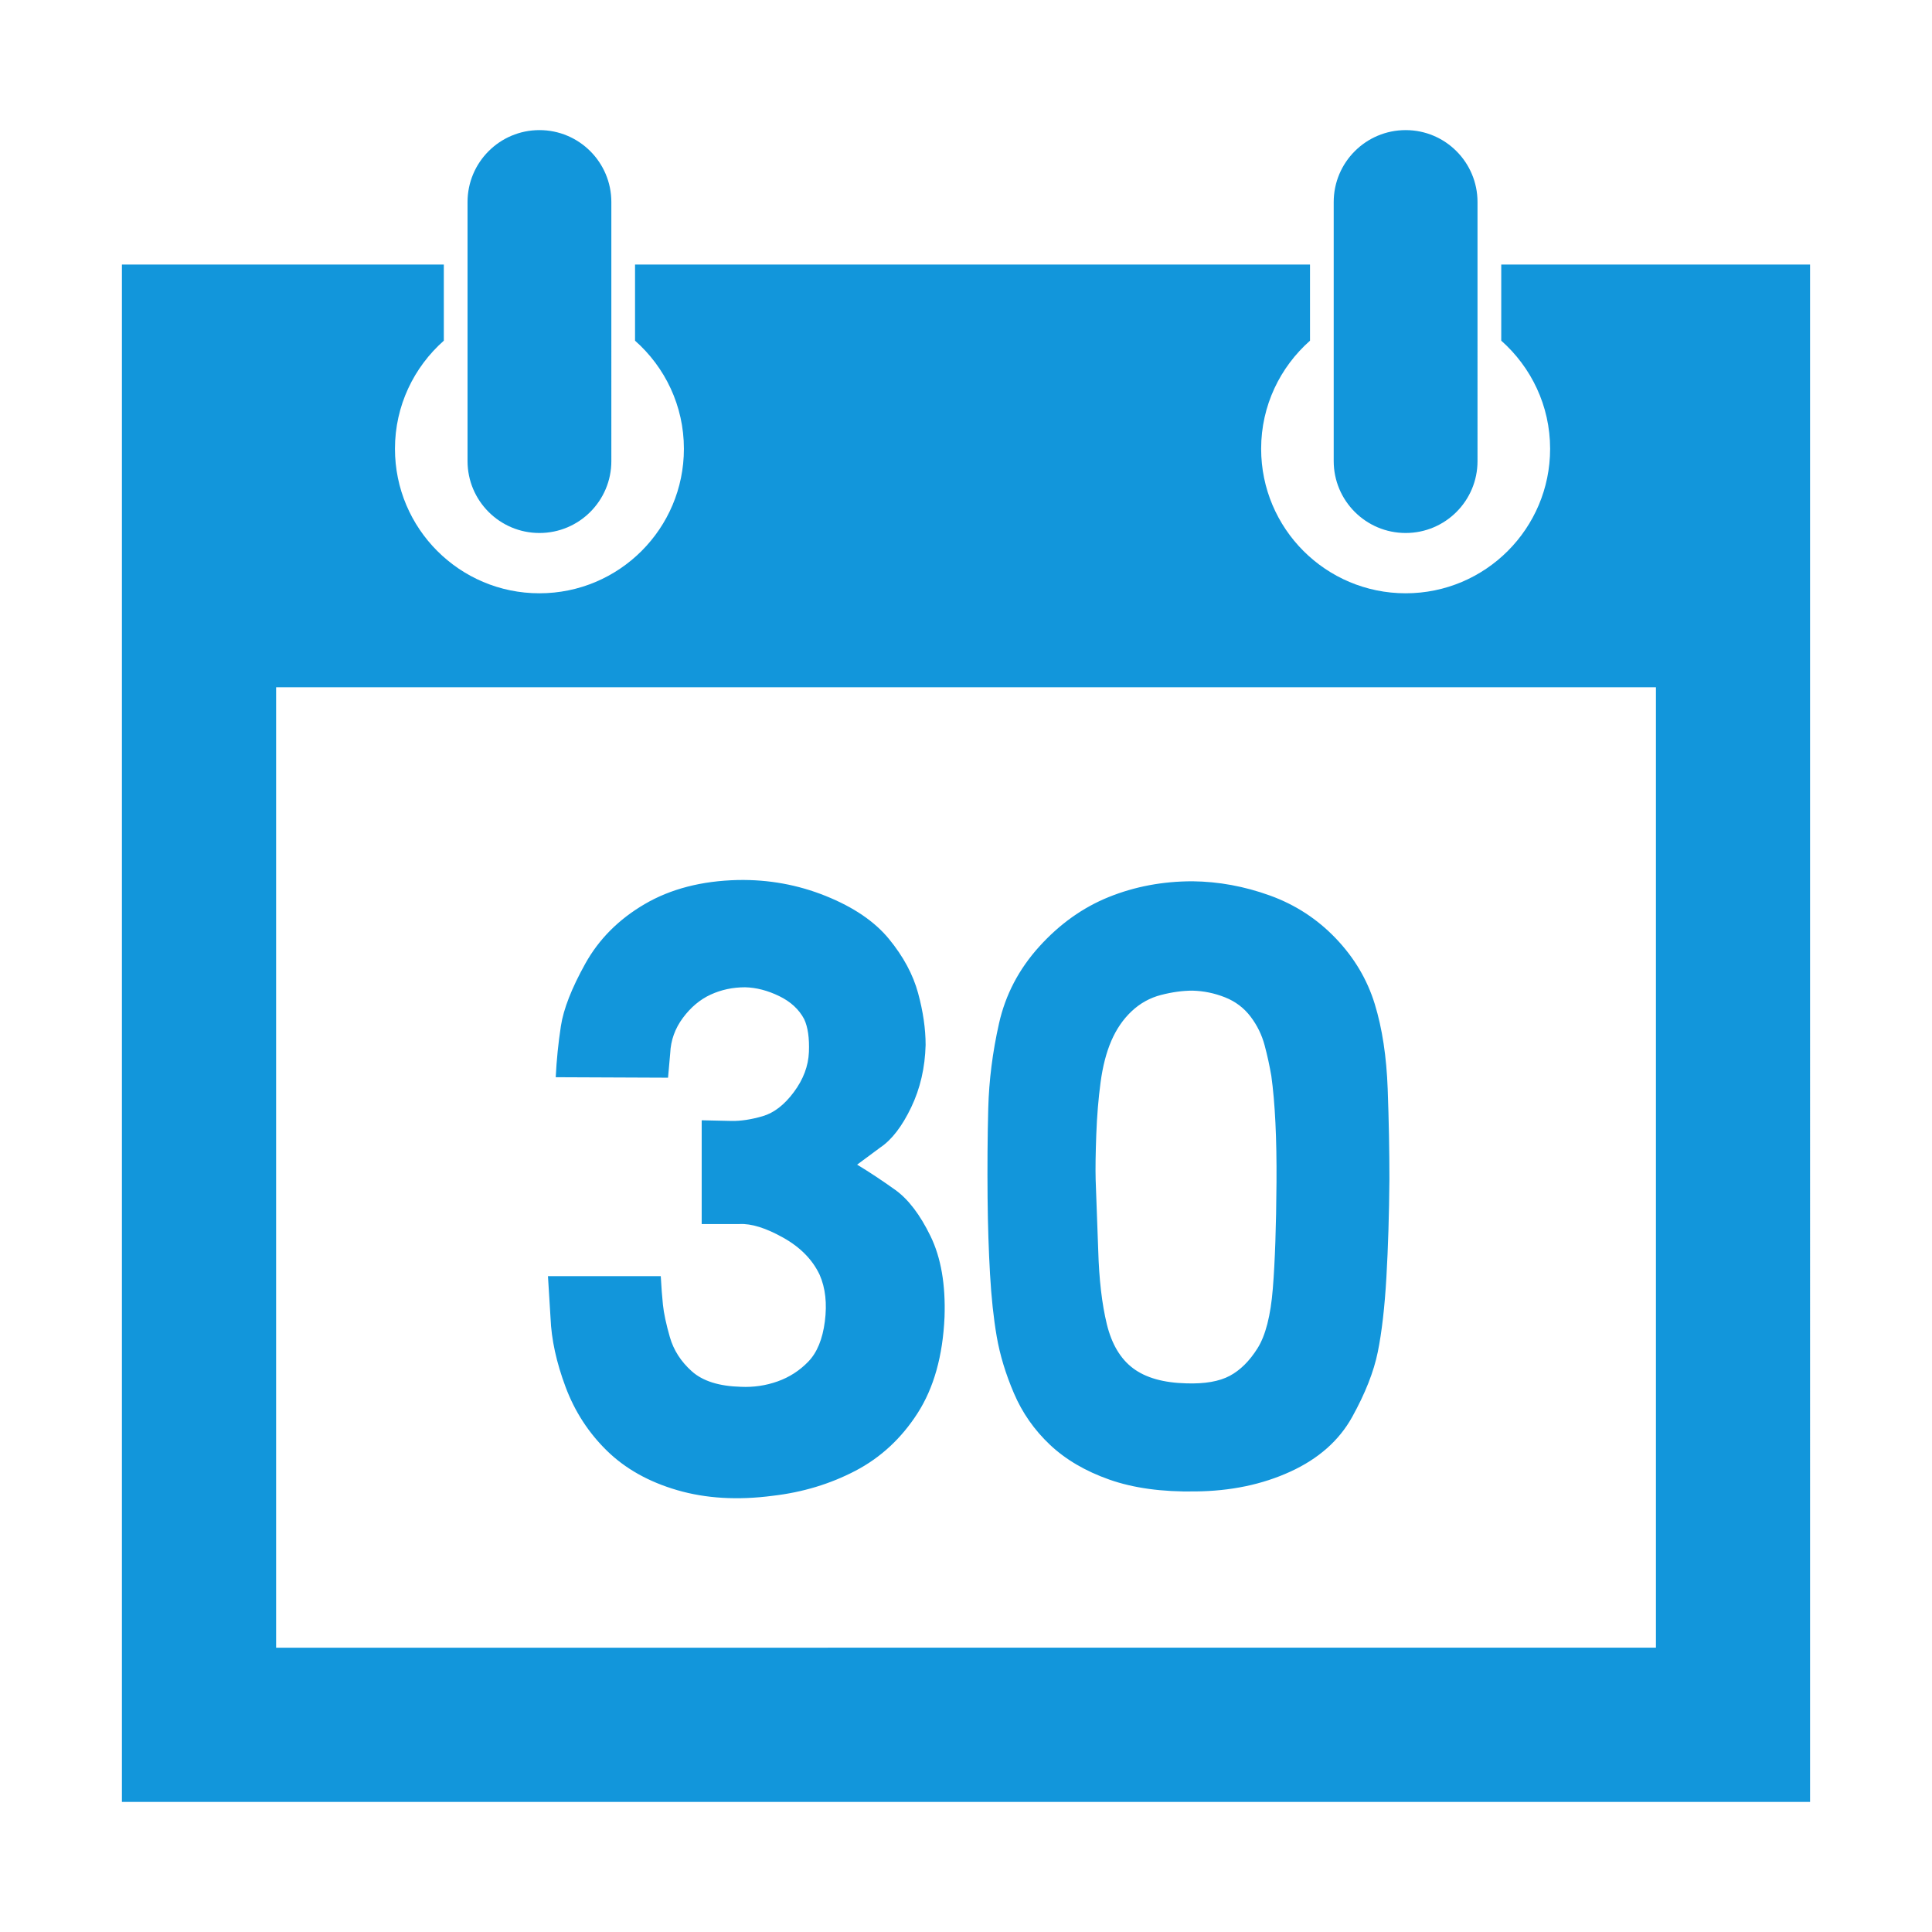 <?xml version="1.0" standalone="no"?><!DOCTYPE svg PUBLIC "-//W3C//DTD SVG 1.1//EN" "http://www.w3.org/Graphics/SVG/1.1/DTD/svg11.dtd"><svg class="icon" width="200px" height="200.00px" viewBox="0 0 1024 1024" version="1.1" xmlns="http://www.w3.org/2000/svg"><path d="M32 0v1024" fill="#1296db" /><path d="M64 0v1024" fill="#1296db" /><path d="M96 0v1024" fill="#1296db" /><path d="M128 0v1024" fill="#1296db" /><path d="M160 0v1024" fill="#1296db" /><path d="M192 0v1024" fill="#1296db" /><path d="M224 0v1024" fill="#1296db" /><path d="M256 0v1024" fill="#1296db" /><path d="M288 0v1024" fill="#1296db" /><path d="M320 0v1024" fill="#1296db" /><path d="M352 0v1024" fill="#1296db" /><path d="M384 0v1024" fill="#1296db" /><path d="M416 0v1024" fill="#1296db" /><path d="M448 0v1024" fill="#1296db" /><path d="M480 0v1024" fill="#1296db" /><path d="M512 0v1024" fill="#1296db" /><path d="M544 0v1024" fill="#1296db" /><path d="M576 0v1024" fill="#1296db" /><path d="M608 0v1024" fill="#1296db" /><path d="M640 0v1024" fill="#1296db" /><path d="M672 0v1024" fill="#1296db" /><path d="M704 0v1024" fill="#1296db" /><path d="M736 0v1024" fill="#1296db" /><path d="M768 0v1024" fill="#1296db" /><path d="M800 0v1024" fill="#1296db" /><path d="M832 0v1024" fill="#1296db" /><path d="M864 0v1024" fill="#1296db" /><path d="M896 0v1024" fill="#1296db" /><path d="M928 0v1024" fill="#1296db" /><path d="M960 0v1024" fill="#1296db" /><path d="M992 0v1024M0 32h1024" fill="#1296db" /><path d="M0 64h1024" fill="#1296db" /><path d="M0 96h1024" fill="#1296db" /><path d="M0 128h1024" fill="#1296db" /><path d="M0 160h1024" fill="#1296db" /><path d="M0 192h1024" fill="#1296db" /><path d="M0 224h1024" fill="#1296db" /><path d="M0 256h1024" fill="#1296db" /><path d="M0 288h1024" fill="#1296db" /><path d="M0 320h1024" fill="#1296db" /><path d="M0 352h1024" fill="#1296db" /><path d="M0 384h1024" fill="#1296db" /><path d="M0 416h1024" fill="#1296db" /><path d="M0 448h1024" fill="#1296db" /><path d="M0 480h1024" fill="#1296db" /><path d="M0 512h1024" fill="#1296db" /><path d="M0 544h1024" fill="#1296db" /><path d="M0 576h1024" fill="#1296db" /><path d="M0 608h1024" fill="#1296db" /><path d="M0 640h1024" fill="#1296db" /><path d="M0 672h1024" fill="#1296db" /><path d="M0 704h1024" fill="#1296db" /><path d="M0 736h1024" fill="#1296db" /><path d="M0 768h1024" fill="#1296db" /><path d="M0 800h1024" fill="#1296db" /><path d="M0 832h1024" fill="#1296db" /><path d="M0 864h1024" fill="#1296db" /><path d="M0 896h1024" fill="#1296db" /><path d="M0 928h1024" fill="#1296db" /><path d="M0 960h1024" fill="#1296db" /><path d="M0 992h1024" fill="#1296db" /><path d="M285.916 282.496c21.05 0 38.11-17.06 38.11-38.11V107.092c0-21.052-17.06-38.132-38.11-38.132s-38.11 17.078-38.11 38.132v137.294c0 21.032 17.06 38.11 38.11 38.11z m459.126 0c21.032 0 38.072-17.06 38.072-38.11V107.092c0-21.052-17.04-38.132-38.072-38.132-21.072 0-38.15 17.078-38.15 38.132v137.294c0 21.032 17.078 38.11 38.15 38.11z m50.65-142.28v40.35c15.832 14.02 25.9 34.468 25.9 57.294 0 42.298-34.294 76.594-76.554 76.594-42.338 0-76.61-34.294-76.61-76.594 0-22.824 10.048-43.272 25.9-57.294V140.216H336.584v40.35c15.852 14.022 25.9 34.468 25.9 57.294 0 42.298-34.274 76.594-76.594 76.594-42.278 0-76.554-34.294-76.554-76.594 0-22.824 10.05-43.272 25.9-57.294V140.216H64.62v814.826h894.748V140.216h-163.682z m81.99 733.092H146.342v-509.04h731.34v509.04z m-583.138-302.36c0.45-9.134 1.364-18.188 2.748-27.168s5.668-19.962 12.892-32.972 17.722-23.544 31.49-31.606 30.244-12.328 49.406-12.774c16.28-0.312 31.802 2.512 46.564 8.452s25.94 13.534 33.552 22.824 12.736 18.832 15.404 28.646 3.992 18.988 3.992 27.498c-0.312 12.014-2.844 23.058-7.654 33.086s-10.226 17.12-16.32 21.226l-12.328 9.134c6.542 3.952 13.282 8.412 20.194 13.36s13.164 13.126 18.714 24.538 8.024 25.706 7.42 42.9c-0.916 20.544-5.668 37.506-14.254 50.886s-19.592 23.584-32.972 30.576-28.002 11.412-43.818 13.244c-18.56 2.434-35.406 1.442-50.556-2.96s-27.596-11.392-37.332-20.914-17.04-20.76-21.908-33.768-7.538-25.22-7.984-36.63l-1.364-22.144h59.786c0.312 5.628 0.682 10.692 1.15 15.17s1.674 10.184 3.662 17.12 5.862 12.97 11.646 18.15 14.45 7.908 26.018 8.218c6.7 0.312 13.164-0.644 19.396-2.844s11.686-5.706 16.32-10.496 7.576-11.9 8.784-21.342 0.312-17.644-2.748-24.654c-3.798-8.062-10.264-14.644-19.396-19.748s-16.806-7.496-23.058-7.186h-20.08v-54.996c5.628 0.156 10.926 0.272 15.852 0.352s10.418-0.76 16.438-2.514 11.528-6.016 16.552-12.774 7.692-13.846 7.984-21.226-0.526-13.202-2.512-17.45c-2.748-5.182-7.146-9.25-13.242-12.21s-12.094-4.518-18.034-4.674c-6.542 0-12.62 1.284-18.266 3.876s-10.536 6.698-14.724 12.328-6.426 11.86-6.738 18.714l-1.15 13.008-59.534-0.254z m228.898 64.364c-0.156-17.196-0.038-33.164 0.352-47.924s2.278-29.736 5.706-44.966 10.536-28.802 21.342-40.738 23.096-20.702 36.866-26.252 28.568-8.334 44.38-8.334c13.846 0.156 27.498 2.668 40.974 7.538s25.102 12.444 34.918 22.708 16.69 21.87 20.664 34.8 6.232 27.926 6.856 44.966 0.916 33.01 0.916 47.924c-0.156 18.714-0.682 36.028-1.596 51.918s-2.434 29.096-4.558 39.592-6.66 21.986-13.576 34.47-17.84 22.144-32.754 28.978-31.724 10.342-50.438 10.496c-17.644 0.312-32.832-1.792-45.53-6.27s-23.196-10.654-31.49-18.48-14.644-16.924-19.066-27.264-7.458-20.39-9.134-30.126-2.844-20.76-3.544-33.086-1.15-25.648-1.284-39.942z m57.274-10.052l1.364 37.43c0.448 15.522 1.986 28.568 4.558 39.144s7.226 18.366 13.924 23.39 16.124 7.692 28.294 7.984c9.738 0.312 17.39-1.03 22.94-3.994s10.458-7.828 14.722-14.606 6.952-17.312 8.102-31.606 1.792-33.086 1.948-56.38-0.76-42.064-2.746-56.38c-0.916-5.316-2.084-10.73-3.544-16.202s-3.914-10.536-7.42-15.17-8.024-8.062-13.576-10.264-11.294-3.39-17.236-3.544c-5.182 0-10.73 0.76-16.65 2.278s-11.14 4.422-15.638 8.666-8.062 9.462-10.73 15.638-4.558 13.496-5.706 22.024-1.908 17.76-2.278 27.732-0.486 17.936-0.332 23.856z" fill="#1296db" /></svg>